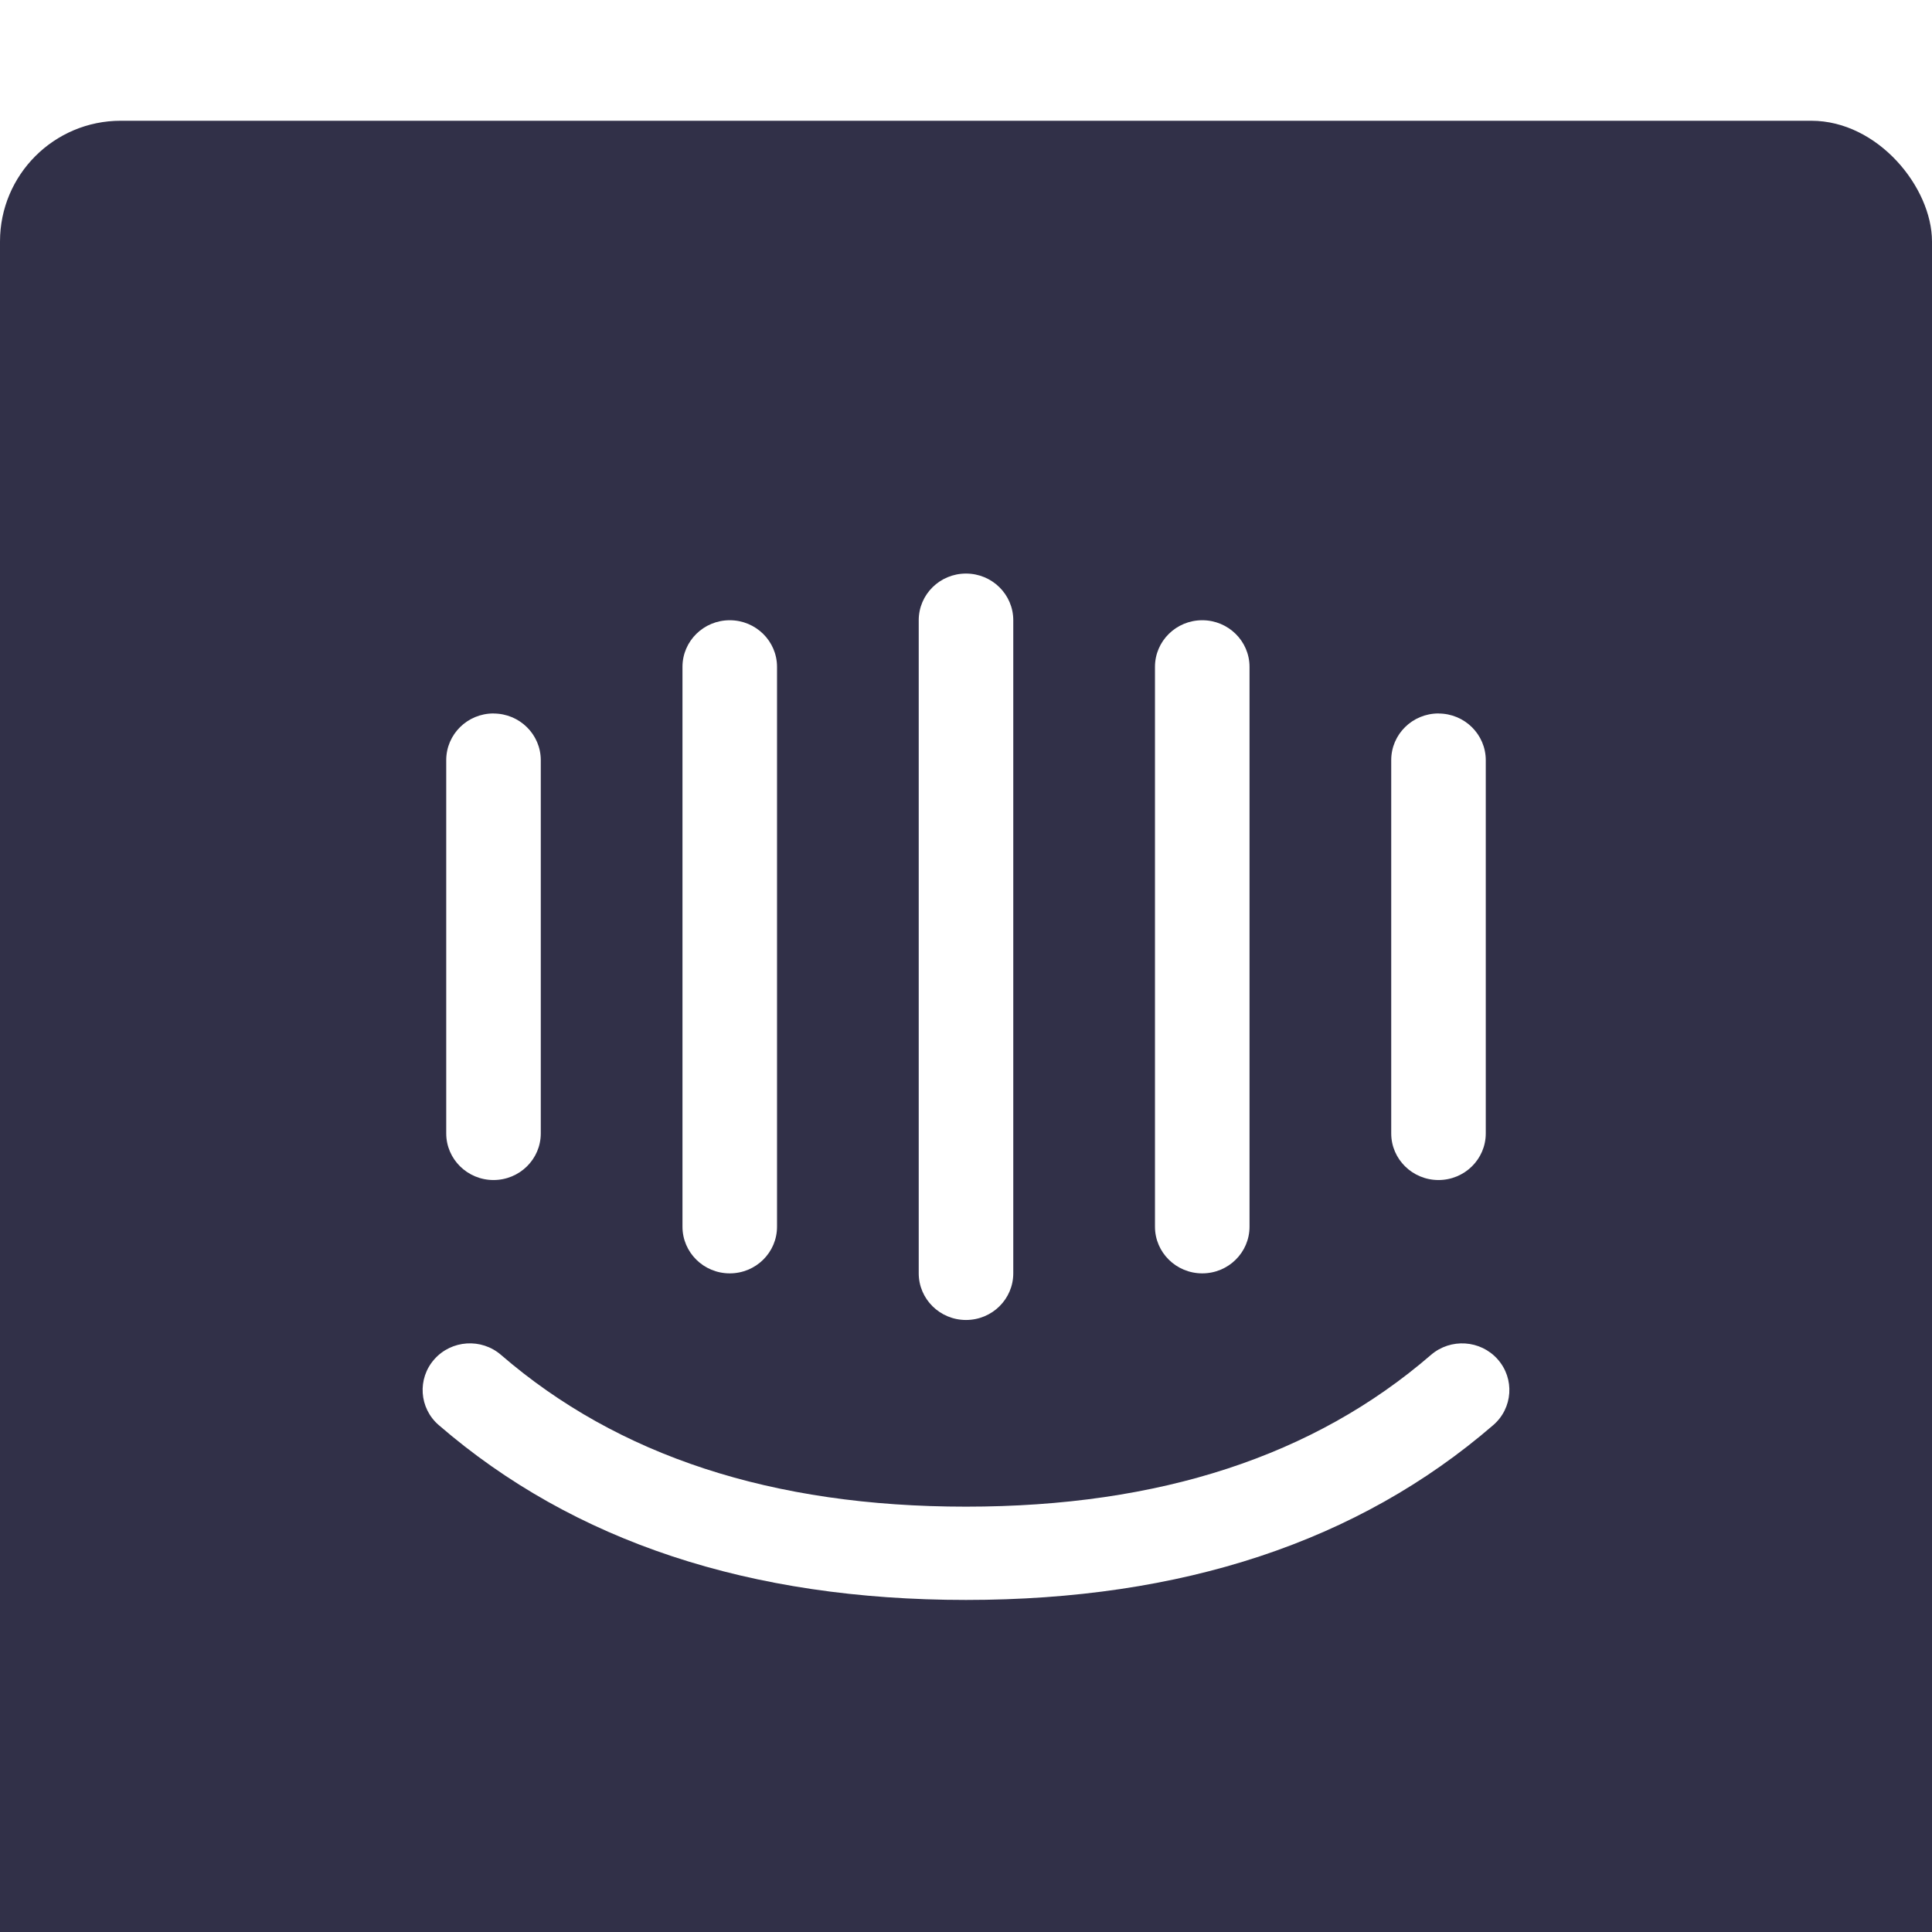 <svg xmlns="http://www.w3.org/2000/svg" width="32" height="32" viewBox="0 0 32 32">
    <defs>
        <filter id="9jk4v3ikda" width="175%" height="175%" x="-37.5%" y="-37.5%" filterUnits="objectBoundingBox">
            <feOffset dy="2" in="SourceAlpha" result="shadowOffsetOuter1"/>
            <feGaussianBlur in="shadowOffsetOuter1" result="shadowBlurOuter1" stdDeviation="2"/>
            <feColorMatrix in="shadowBlurOuter1" result="shadowMatrixOuter1" values="0 0 0 0 0 0 0 0 0 0 0 0 0 0 0 0 0 0 0.08 0"/>
            <feMerge>
                <feMergeNode in="shadowMatrixOuter1"/>
                <feMergeNode in="SourceGraphic"/>
            </feMerge>
        </filter>
    </defs>
    <g fill="none" fill-rule="evenodd">
        <g fill-rule="nonzero">
            <g>
                <g>
                    <g>
                        <g filter="url(#9jk4v3ikda)" transform="translate(-3328 -364) translate(80 200) translate(1860 148) translate(1336 16) translate(52)">
                            <rect width="32" height="32" fill="#313048" rx="2"/>
                            <path fill="#FFF" d="M24.806 20.514c.285.321.252.81-.073 1.09C22.495 23.538 19.572 24.5 16 24.5c-3.572 0-6.495-.962-8.733-2.896-.325-.28-.358-.769-.073-1.09.284-.321.779-.354 1.104-.073 1.936 1.673 4.491 2.514 7.702 2.514 3.211 0 5.766-.841 7.702-2.514.325-.28.82-.248 1.104.073zM16 7.5c.432 0 .783.346.783.773V19.09c0 .427-.35.773-.783.773-.432 0-.783-.346-.783-.773V8.273c0-.427.35-.773.783-.773zm3.913.773c.432 0 .783.346.783.772v9.273c0 .427-.35.773-.783.773-.432 0-.783-.346-.783-.773V9.045c0-.426.35-.772.783-.772zm-7.826 0c.432 0 .783.346.783.772v9.273c0 .427-.35.773-.783.773-.432 0-.783-.346-.783-.773V9.045c0-.426.35-.772.783-.772zM8.174 9.818c.432 0 .783.346.783.773v6.182c0 .426-.35.772-.783.772-.432 0-.783-.346-.783-.772V10.59c0-.427.35-.773.783-.773zm15.652 0c.432 0 .783.346.783.773v6.182c0 .426-.35.772-.783.772-.432 0-.783-.346-.783-.772V10.59c0-.427.35-.773.783-.773z"/>
                        </g>
                    </g>
                </g>
            </g>
        </g>
    </g>
</svg>

